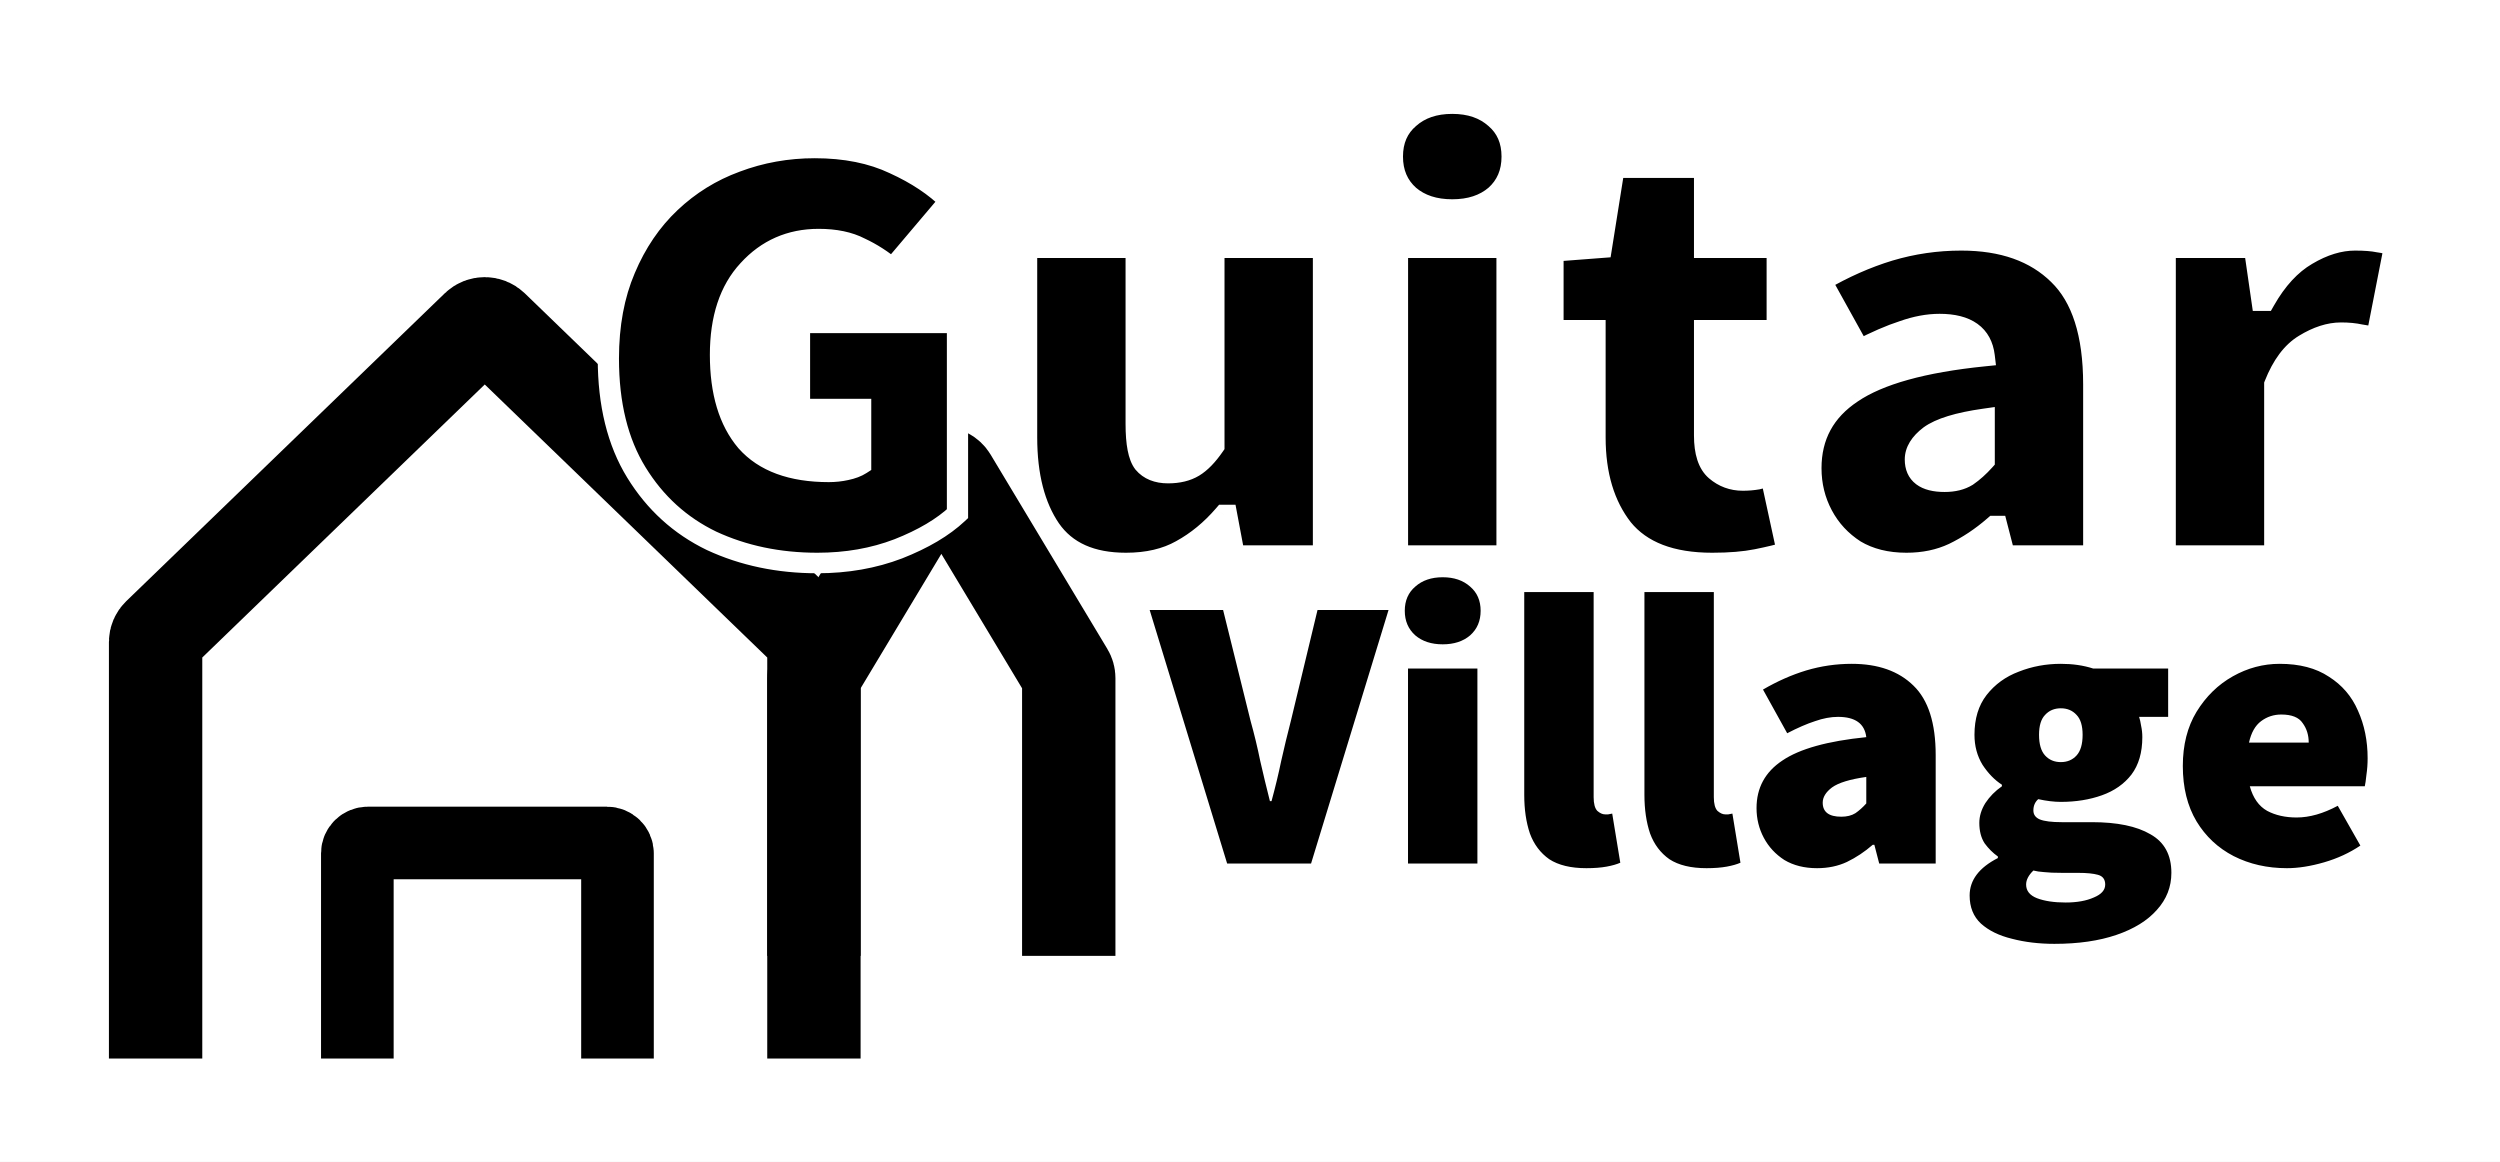 <svg width="241" height="112" viewBox="0 0 241 112" fill="none" xmlns="http://www.w3.org/2000/svg">
<rect width="241" height="112" fill="#E5E5E5"/>
<rect width="241" height="112" fill="white"/>
<path d="M15 102.04V61.886C15 61.623 15.108 61.372 15.3 61.186L46.007 31.505C46.407 31.119 47.055 31.119 47.455 31.505L78.163 61.186C78.355 61.372 78.462 61.623 78.462 61.886V102.04" stroke="black" stroke-width="9"/>
<path d="M78.462 92.146V65.37C78.462 65.196 78.51 65.024 78.601 64.873L89.86 46.13C90.255 45.474 91.236 45.474 91.631 46.13L102.89 64.873C102.981 65.024 103.028 65.196 103.028 65.37V92.146" stroke="black" stroke-width="9"/>
<path d="M78.79 54.273C75.064 54.273 71.666 53.561 68.595 52.136C65.565 50.672 63.15 48.476 61.348 45.547C59.547 42.619 58.646 38.958 58.646 34.565C58.646 31.32 59.178 28.451 60.242 25.958C61.307 23.425 62.761 21.288 64.603 19.547C66.445 17.805 68.554 16.499 70.929 15.629C73.344 14.719 75.883 14.263 78.544 14.263C81.492 14.263 84.051 14.778 86.221 15.807C88.391 16.796 90.172 17.983 91.564 19.369L86.037 25.898C85.054 25.067 84.01 24.395 82.905 23.88C81.84 23.326 80.51 23.049 78.913 23.049C76.21 23.049 73.959 24.038 72.157 26.017C70.356 27.956 69.455 30.687 69.455 34.209C69.455 37.81 70.294 40.6 71.973 42.579C73.692 44.518 76.333 45.488 79.895 45.488C80.469 45.488 81.021 45.428 81.554 45.31C82.127 45.191 82.598 45.013 82.966 44.776V39.433H77.07V31.122H92.301V49.524C90.909 50.83 89.005 51.958 86.59 52.908C84.215 53.818 81.615 54.273 78.79 54.273ZM108.545 54.273C105.187 54.273 102.751 53.185 101.236 51.008C99.721 48.792 98.964 45.844 98.964 42.164V23.88H109.527V40.858C109.527 42.757 109.773 44.024 110.264 44.657C110.797 45.29 111.574 45.606 112.598 45.606C113.581 45.606 114.399 45.409 115.055 45.013C115.71 44.617 116.365 43.944 117.02 42.995V23.88H127.583V53.561H118.985L118.248 49.643H118.002C116.774 51.068 115.403 52.196 113.888 53.027C112.414 53.858 110.633 54.273 108.545 54.273ZM134.716 53.561V23.88H145.279V53.561H134.716ZM139.997 20.2C138.278 20.2 136.886 19.744 135.821 18.834C134.757 17.884 134.224 16.638 134.224 15.095C134.224 13.551 134.757 12.324 135.821 11.414C136.886 10.464 138.278 9.989 139.997 9.989C141.717 9.989 143.109 10.464 144.174 11.414C145.238 12.324 145.77 13.551 145.77 15.095C145.77 16.638 145.238 17.884 144.174 18.834C143.109 19.744 141.717 20.2 139.997 20.2ZM165.06 54.273C161.088 54.273 158.202 53.165 156.4 50.949C154.64 48.693 153.759 45.765 153.759 42.164V31.835H149.706V24.236L154.374 23.88L155.602 16.163H164.323V23.88H171.324V31.835H164.323V41.986C164.323 43.608 164.691 44.736 165.428 45.369C166.165 46.002 167.025 46.319 168.008 46.319C168.499 46.319 168.97 46.279 169.42 46.2C169.912 46.081 170.342 45.963 170.71 45.844L172.307 53.205C171.529 53.442 170.546 53.68 169.359 53.917C168.172 54.155 166.739 54.273 165.06 54.273ZM183.782 54.273C181.858 54.273 180.2 53.858 178.808 53.027C177.457 52.156 176.412 51.028 175.675 49.643C174.938 48.258 174.57 46.754 174.57 45.132C174.57 42.045 175.88 39.631 178.501 37.889C181.121 36.109 185.379 34.921 191.275 34.328C191.029 32.27 189.596 31.241 186.976 31.241C185.87 31.241 184.704 31.459 183.475 31.894C182.247 32.29 180.834 32.903 179.238 33.734L175.553 27.086C177.723 25.819 179.913 24.85 182.124 24.177C184.376 23.504 186.689 23.168 189.064 23.168C193.076 23.168 196.209 24.276 198.461 26.492C200.712 28.669 201.838 32.191 201.838 37.058V53.561H193.24L192.503 50.712H192.258C191.029 51.78 189.719 52.651 188.327 53.324C186.976 53.957 185.461 54.273 183.782 54.273ZM187.467 46.438C188.327 46.438 189.044 46.26 189.617 45.903C190.19 45.508 190.743 45.013 191.275 44.419V40.383C188.777 40.739 187.037 41.273 186.055 41.986C185.113 42.698 184.642 43.469 184.642 44.301C184.642 45.725 185.584 46.438 187.467 46.438ZM208.725 53.561V23.88H217.323L218.06 28.985H218.306C219.452 26.967 220.803 25.503 222.359 24.592C223.956 23.643 225.512 23.168 227.027 23.168C227.968 23.168 228.726 23.227 229.299 23.346C229.913 23.425 230.425 23.564 230.834 23.761L229.115 32.547C228.583 32.428 228.05 32.329 227.518 32.25C226.986 32.131 226.372 32.072 225.676 32.072C224.57 32.072 223.403 32.448 222.175 33.2C220.988 33.912 220.025 35.198 219.288 37.058V53.561H208.725Z" fill="black"/>
<path d="M68.595 52.136L68.137 53.021L68.145 53.025L68.152 53.028L68.595 52.136ZM61.348 45.547L62.228 45.041L61.348 45.547ZM60.242 25.958L61.189 26.335L61.191 26.33L60.242 25.958ZM64.603 19.547L65.319 20.254L64.603 19.547ZM70.929 15.629L71.292 16.554L71.3 16.55L70.929 15.629ZM86.221 15.807L85.77 16.695L85.777 16.698L85.784 16.702L86.221 15.807ZM91.564 19.369L92.356 19.995L92.935 19.312L92.299 18.679L91.564 19.369ZM86.037 25.898L85.363 26.643L86.159 27.316L86.829 26.525L86.037 25.898ZM82.905 23.88L82.419 24.751L82.44 24.762L82.461 24.771L82.905 23.88ZM72.157 26.017L72.919 26.678L72.925 26.671L72.157 26.017ZM71.973 42.579L71.181 43.206L71.188 43.215L71.196 43.223L71.973 42.579ZM81.554 45.31L81.339 44.342L81.331 44.344L81.323 44.346L81.554 45.31ZM82.966 44.776L83.534 45.599L83.99 45.305V44.776H82.966ZM82.966 39.433H83.99V38.444H82.966V39.433ZM77.07 39.433H76.047V40.422H77.07V39.433ZM77.07 31.122V30.133H76.047V31.122H77.07ZM92.301 31.122H93.325V30.133H92.301V31.122ZM92.301 49.524L93.014 50.234L93.325 49.943V49.524H92.301ZM86.59 52.908L86.967 53.828L86.975 53.825L86.59 52.908ZM78.79 53.284C75.203 53.284 71.958 52.599 69.038 51.245L68.152 53.028C71.374 54.523 74.925 55.263 78.79 55.263V53.284ZM69.053 51.252C66.206 49.876 63.933 47.814 62.228 45.041L60.468 46.053C62.366 49.137 64.925 51.469 68.137 53.021L69.053 51.252ZM62.228 45.041C60.544 42.304 59.669 38.831 59.669 34.565H57.622C57.622 39.086 58.549 42.933 60.468 46.053L62.228 45.041ZM59.669 34.565C59.669 31.424 60.184 28.687 61.189 26.335L59.296 25.58C58.172 28.215 57.622 31.216 57.622 34.565H59.669ZM61.191 26.33C62.208 23.911 63.586 21.891 65.319 20.254L63.887 18.839C61.935 20.684 60.407 22.939 59.294 25.585L61.191 26.33ZM65.319 20.254C67.062 18.607 69.051 17.375 71.292 16.554L70.566 14.704C68.057 15.623 65.829 17.004 63.887 18.839L65.319 20.254ZM71.3 16.55C73.595 15.686 76.007 15.253 78.544 15.253V13.274C75.759 13.274 73.094 13.751 70.557 14.707L71.3 16.55ZM78.544 15.253C81.37 15.253 83.768 15.746 85.77 16.695L86.672 14.919C84.334 13.81 81.615 13.274 78.544 13.274V15.253ZM85.784 16.702C87.865 17.65 89.539 18.773 90.83 20.058L92.299 18.679C90.805 17.194 88.917 15.942 86.658 14.912L85.784 16.702ZM90.772 18.742L85.245 25.272L86.829 26.525L92.356 19.995L90.772 18.742ZM86.711 25.154C85.663 24.268 84.543 23.544 83.349 22.989L82.461 24.771C83.478 25.245 84.445 25.867 85.363 26.643L86.711 25.154ZM83.39 23.009C82.136 22.356 80.626 22.06 78.913 22.06V24.038C80.393 24.038 81.544 24.296 82.419 24.751L83.39 23.009ZM78.913 22.06C75.913 22.06 73.382 23.174 71.389 25.363L72.925 26.671C74.535 24.903 76.508 24.038 78.913 24.038V22.06ZM71.395 25.356C69.374 27.532 68.431 30.53 68.431 34.209H70.478C70.478 30.844 71.338 28.38 72.919 26.678L71.395 25.356ZM68.431 34.209C68.431 37.947 69.302 40.991 71.181 43.206L72.764 41.952C71.287 40.21 70.478 37.673 70.478 34.209H68.431ZM71.196 43.223C73.171 45.451 76.144 46.477 79.895 46.477V44.498C76.522 44.498 74.214 43.586 72.75 41.935L71.196 43.223ZM79.895 46.477C80.542 46.477 81.172 46.41 81.784 46.274L81.323 44.346C80.87 44.447 80.395 44.498 79.895 44.498V46.477ZM81.768 46.277C82.429 46.14 83.03 45.924 83.534 45.599L82.398 43.952C82.166 44.102 81.825 44.242 81.339 44.342L81.768 46.277ZM83.99 44.776V39.433H81.943V44.776H83.99ZM82.966 38.444H77.07V40.422H82.966V38.444ZM78.094 39.433V31.122H76.047V39.433H78.094ZM77.07 32.112H92.301V30.133H77.07V32.112ZM91.278 31.122V49.524H93.325V31.122H91.278ZM91.588 48.815C90.317 50.007 88.537 51.074 86.204 51.992L86.975 53.825C89.473 52.842 91.501 51.654 93.014 50.234L91.588 48.815ZM86.212 51.988C83.97 52.848 81.499 53.284 78.79 53.284V55.263C81.731 55.263 84.46 54.789 86.967 53.828L86.212 51.988ZM101.236 51.008L100.382 51.554L100.387 51.561L101.236 51.008ZM98.964 23.88V22.891H97.94V23.88H98.964ZM109.527 23.88H110.551V22.891H109.527V23.88ZM110.264 44.657L109.445 45.25L109.457 45.266L109.47 45.281L110.264 44.657ZM117.02 42.995L117.871 43.543L118.043 43.294V42.995H117.02ZM117.02 23.88V22.891H115.996V23.88H117.02ZM127.583 23.88H128.607V22.891H127.583V23.88ZM127.583 53.561V54.55H128.607V53.561H127.583ZM118.985 53.561L117.978 53.738L118.13 54.55H118.985V53.561ZM118.248 49.643L119.255 49.466L119.103 48.654H118.248V49.643ZM118.003 49.643V48.654H117.523L117.216 49.01L118.003 49.643ZM113.888 53.027L113.382 52.166L113.372 52.172L113.888 53.027ZM108.545 53.284C105.436 53.284 103.364 52.294 102.086 50.456L100.387 51.561C102.138 54.077 104.938 55.263 108.545 55.263V53.284ZM102.09 50.463C100.721 48.46 99.987 45.722 99.987 42.164H97.94C97.94 45.966 98.722 49.125 100.382 51.554L102.09 50.463ZM99.987 42.164V23.88H97.94V42.164H99.987ZM98.964 24.869H109.527V22.891H98.964V24.869ZM108.504 23.88V40.858H110.551V23.88H108.504ZM108.504 40.858C108.504 41.843 108.567 42.7 108.705 43.414C108.841 44.114 109.064 44.759 109.445 45.25L111.083 44.063C110.973 43.921 110.828 43.617 110.718 43.05C110.61 42.498 110.551 41.772 110.551 40.858H108.504ZM109.47 45.281C110.238 46.194 111.339 46.596 112.598 46.596V44.617C111.81 44.617 111.355 44.386 111.059 44.033L109.47 45.281ZM112.598 46.596C113.721 46.596 114.74 46.369 115.597 45.852L114.512 44.174C114.059 44.448 113.44 44.617 112.598 44.617V46.596ZM115.597 45.852C116.423 45.353 117.174 44.554 117.871 43.543L116.168 42.446C115.555 43.335 114.996 43.881 114.512 44.174L115.597 45.852ZM118.043 42.995V23.88H115.996V42.995H118.043ZM117.02 24.869H127.583V22.891H117.02V24.869ZM126.56 23.88V53.561H128.607V23.88H126.56ZM127.583 52.572H118.985V54.55H127.583V52.572ZM119.992 53.384L119.255 49.466L117.241 49.82L117.978 53.738L119.992 53.384ZM118.248 48.654H118.003V50.633H118.248V48.654ZM117.216 49.01C116.059 50.352 114.78 51.4 113.382 52.166L114.393 53.887C116.025 52.992 117.49 51.783 118.789 50.277L117.216 49.01ZM113.372 52.172C112.086 52.897 110.492 53.284 108.545 53.284V55.263C110.774 55.263 112.741 54.819 114.404 53.881L113.372 52.172ZM134.716 53.561H133.692V54.55H134.716V53.561ZM134.716 23.88V22.891H133.692V23.88H134.716ZM145.279 23.88H146.303V22.891H145.279V23.88ZM145.279 53.561V54.55H146.303V53.561H145.279ZM135.821 18.834L135.126 19.561L135.134 19.568L135.142 19.575L135.821 18.834ZM135.821 11.414L136.499 12.155L136.507 12.148L136.515 12.141L135.821 11.414ZM144.174 11.414L143.479 12.141L143.487 12.148L143.495 12.155L144.174 11.414ZM144.174 18.834L144.851 19.575L144.859 19.568L144.868 19.561L144.174 18.834ZM135.739 53.561V23.88H133.692V53.561H135.739ZM134.716 24.869H145.279V22.891H134.716V24.869ZM144.255 23.88V53.561H146.303V23.88H144.255ZM145.279 52.572H134.716V54.55H145.279V52.572ZM139.997 19.21C138.472 19.21 137.339 18.811 136.499 18.093L135.142 19.575C136.431 20.678 138.082 21.189 139.997 21.189V19.21ZM136.515 18.107C135.683 17.365 135.248 16.393 135.248 15.095H133.201C133.201 16.883 133.829 18.404 135.126 19.561L136.515 18.107ZM135.248 15.095C135.248 13.796 135.683 12.853 136.499 12.155L135.142 10.673C133.83 11.795 133.201 13.307 133.201 15.095H135.248ZM136.515 12.141C137.355 11.391 138.483 10.979 139.997 10.979V9C138.071 9 136.415 9.538 135.126 10.687L136.515 12.141ZM139.997 10.979C141.51 10.979 142.638 11.391 143.479 12.141L144.868 10.687C143.579 9.538 141.923 9 139.997 9V10.979ZM143.495 12.155C144.312 12.853 144.747 13.796 144.747 15.095H146.794C146.794 13.307 146.164 11.795 144.851 10.673L143.495 12.155ZM144.747 15.095C144.747 16.393 144.311 17.365 143.479 18.107L144.868 19.561C146.164 18.404 146.794 16.883 146.794 15.095H144.747ZM143.495 18.093C142.655 18.811 141.521 19.21 139.997 19.21V21.189C141.911 21.189 143.562 20.678 144.851 19.575L143.495 18.093ZM156.4 50.949L155.582 51.545L155.589 51.553L155.595 51.56L156.4 50.949ZM153.759 31.835H154.783V30.845H153.759V31.835ZM149.706 31.835H148.682V32.824H149.706V31.835ZM149.706 24.236L149.625 23.25L148.682 23.322V24.236H149.706ZM154.374 23.88L154.453 24.866L155.262 24.805L155.385 24.031L154.374 23.88ZM155.602 16.163V15.174H154.724L154.59 16.012L155.602 16.163ZM164.323 16.163H165.346V15.174H164.323V16.163ZM164.323 23.88H163.299V24.869H164.323V23.88ZM171.324 23.88H172.348V22.891H171.324V23.88ZM171.324 31.835V32.824H172.348V31.835H171.324ZM164.323 31.835V30.845H163.299V31.835H164.323ZM165.428 45.369L166.108 44.63L165.428 45.369ZM169.42 46.2L169.604 47.174L169.636 47.168L169.668 47.16L169.42 46.2ZM170.71 45.844L171.711 45.641L171.476 44.554L170.386 44.905L170.71 45.844ZM172.307 53.205L172.615 54.148L173.498 53.879L173.308 53.002L172.307 53.205ZM169.359 53.917L169.566 54.886L169.359 53.917ZM165.06 53.284C161.281 53.284 158.748 52.236 157.205 50.338L155.595 51.56C157.655 54.094 160.895 55.263 165.06 55.263V53.284ZM157.217 50.353C155.623 48.311 154.783 45.609 154.783 42.164H152.736C152.736 45.92 153.655 49.075 155.582 51.545L157.217 50.353ZM154.783 42.164V31.835H152.736V42.164H154.783ZM153.759 30.845H149.706V32.824H153.759V30.845ZM150.73 31.835V24.236H148.682V31.835H150.73ZM149.786 25.223L154.453 24.866L154.293 22.894L149.625 23.25L149.786 25.223ZM155.385 24.031L156.613 16.314L154.59 16.012L153.361 23.73L155.385 24.031ZM155.602 17.152H164.323V15.174H155.602V17.152ZM163.299 16.163V23.88H165.346V16.163H163.299ZM164.323 24.869H171.324V22.891H164.323V24.869ZM170.301 23.88V31.835H172.348V23.88H170.301ZM171.324 30.845H164.323V32.824H171.324V30.845ZM163.299 31.835V41.986H165.346V31.835H163.299ZM163.299 41.986C163.299 43.701 163.68 45.191 164.748 46.109L166.108 44.63C165.703 44.281 165.346 43.515 165.346 41.986H163.299ZM164.748 46.109C165.672 46.902 166.773 47.308 168.008 47.308V45.33C167.277 45.33 166.659 45.102 166.108 44.63L164.748 46.109ZM168.008 47.308C168.555 47.308 169.088 47.264 169.604 47.174L169.237 45.227C168.851 45.294 168.442 45.33 168.008 45.33V47.308ZM169.668 47.16C170.178 47.037 170.634 46.911 171.034 46.783L170.386 44.905C170.049 45.014 169.645 45.126 169.172 45.24L169.668 47.16ZM169.708 46.047L171.305 53.408L173.308 53.002L171.711 45.641L169.708 46.047ZM171.999 52.261C171.265 52.485 170.319 52.715 169.151 52.948L169.566 54.886C170.772 54.645 171.792 54.399 172.615 54.148L171.999 52.261ZM169.151 52.948C168.053 53.168 166.694 53.284 165.06 53.284V55.263C166.784 55.263 168.29 55.141 169.566 54.886L169.151 52.948ZM178.808 53.027L178.241 53.85L178.255 53.859L178.27 53.868L178.808 53.027ZM175.675 49.643L174.766 50.096L175.675 49.643ZM178.501 37.889L179.081 38.705L179.089 38.699L178.501 37.889ZM191.275 34.328L191.381 35.312L192.411 35.208L192.292 34.214L191.275 34.328ZM183.475 31.894L183.8 32.833L183.814 32.828L183.828 32.823L183.475 31.894ZM179.238 33.734L178.336 34.201L178.82 35.075L179.723 34.605L179.238 33.734ZM175.553 27.086L175.023 26.239L174.191 26.724L174.651 27.553L175.553 27.086ZM182.124 24.177L181.822 23.232L181.817 23.233L182.124 24.177ZM198.461 26.492L197.731 27.185L197.737 27.192L198.461 26.492ZM201.838 53.561V54.55H202.862V53.561H201.838ZM193.24 53.561L192.247 53.801L192.442 54.55H193.24V53.561ZM192.503 50.712L193.496 50.472L193.303 49.722H192.503V50.712ZM192.258 50.712V49.722H191.866L191.573 49.976L192.258 50.712ZM188.327 53.324L188.774 54.214L188.785 54.209L188.327 53.324ZM189.617 45.903L190.17 46.736L190.192 46.723L190.212 46.708L189.617 45.903ZM191.275 44.419L192.049 45.067L192.299 44.788V44.419H191.275ZM191.275 40.383H192.299V39.237L191.126 39.404L191.275 40.383ZM186.055 41.986L185.44 41.194L185.432 41.2L185.424 41.206L186.055 41.986ZM183.782 53.284C182.015 53.284 180.55 52.904 179.346 52.185L178.27 53.868C179.851 54.812 181.702 55.263 183.782 55.263V53.284ZM179.376 52.203C178.168 51.426 177.243 50.425 176.586 49.191L174.766 50.096C175.582 51.632 176.745 52.887 178.241 53.85L179.376 52.203ZM176.586 49.191C175.926 47.951 175.594 46.604 175.594 45.132H173.546C173.546 46.905 173.951 48.565 174.766 50.096L176.586 49.191ZM175.594 45.132C175.594 42.369 176.74 40.261 179.081 38.705L177.921 37.074C175.021 39.001 173.546 41.721 173.546 45.132H175.594ZM179.089 38.699C181.492 37.067 185.535 35.901 191.381 35.312L191.17 33.344C185.225 33.942 180.751 35.151 177.912 37.08L179.089 38.699ZM192.292 34.214C192.144 32.973 191.615 31.928 190.627 31.218C189.668 30.53 188.408 30.252 186.976 30.252V32.23C188.165 32.23 188.931 32.466 189.406 32.807C189.85 33.126 190.161 33.625 190.259 34.441L192.292 34.214ZM186.976 30.252C185.73 30.252 184.445 30.497 183.123 30.965L183.828 32.823C184.964 32.42 186.011 32.23 186.976 32.23V30.252ZM183.152 30.955C181.851 31.375 180.382 32.015 178.752 32.863L179.723 34.605C181.287 33.791 182.644 33.205 183.8 32.833L183.152 30.955ZM180.14 33.267L176.455 26.618L174.651 27.553L178.336 34.201L180.14 33.267ZM176.082 27.933C178.188 26.703 180.305 25.768 182.432 25.12L181.817 23.233C179.521 23.932 177.257 24.935 175.023 26.239L176.082 27.933ZM182.427 25.122C184.58 24.479 186.792 24.157 189.064 24.157V22.178C186.588 22.178 184.172 22.529 181.822 23.232L182.427 25.122ZM189.064 24.157C192.875 24.157 195.716 25.203 197.731 27.185L199.191 25.799C196.701 23.349 193.279 22.178 189.064 22.178V24.157ZM197.737 27.192C199.711 29.099 200.815 32.306 200.815 37.058H202.862C202.862 32.076 201.715 28.238 199.184 25.792L197.737 27.192ZM200.815 37.058V53.561H202.862V37.058H200.815ZM201.838 52.572H193.24V54.55H201.838V52.572ZM194.233 53.321L193.496 50.472L191.51 50.952L192.247 53.801L194.233 53.321ZM192.503 49.722H192.258V51.701H192.503V49.722ZM191.573 49.976C190.409 50.989 189.175 51.808 187.869 52.439L188.785 54.209C190.265 53.494 191.651 52.571 192.942 51.447L191.573 49.976ZM187.881 52.433C186.684 52.994 185.325 53.284 183.782 53.284V55.263C185.597 55.263 187.268 54.92 188.774 54.214L187.881 52.433ZM187.467 47.427C188.472 47.427 189.394 47.218 190.17 46.736L189.064 45.071C188.693 45.301 188.182 45.448 187.467 45.448V47.427ZM190.212 46.708C190.86 46.261 191.471 45.711 192.049 45.067L190.502 43.771C190.015 44.315 189.521 44.754 189.022 45.098L190.212 46.708ZM192.299 44.419V40.383H190.251V44.419H192.299ZM191.126 39.404C188.602 39.764 186.641 40.324 185.44 41.194L186.669 42.777C187.434 42.222 188.953 41.714 191.424 41.361L191.126 39.404ZM185.424 41.206C184.337 42.029 183.619 43.058 183.619 44.301H185.666C185.666 43.881 185.889 43.367 186.686 42.765L185.424 41.206ZM183.619 44.301C183.619 45.239 183.942 46.095 184.718 46.682C185.447 47.234 186.42 47.427 187.467 47.427V45.448C186.631 45.448 186.193 45.285 185.98 45.124C185.814 44.999 185.666 44.787 185.666 44.301H183.619ZM208.725 53.561H207.701V54.55H208.725V53.561ZM208.725 23.88V22.891H207.701V23.88H208.725ZM217.323 23.88L218.338 23.743L218.214 22.891H217.323V23.88ZM218.06 28.985L217.047 29.122L217.17 29.975H218.06V28.985ZM218.306 28.985V29.975H218.912L219.204 29.461L218.306 28.985ZM222.359 24.592L222.889 25.439L222.896 25.435L222.359 24.592ZM229.299 23.346L229.085 24.313L229.124 24.321L229.164 24.326L229.299 23.346ZM230.835 23.761L231.841 23.945L231.984 23.211L231.292 22.877L230.835 23.761ZM229.115 32.547L228.885 33.511L229.923 33.742L230.121 32.731L229.115 32.547ZM227.518 32.25L227.288 33.214L227.326 33.222L227.363 33.228L227.518 32.25ZM222.175 33.2L222.715 34.041L222.723 34.036L222.175 33.2ZM219.288 37.058L218.332 36.705L218.265 36.876V37.058H219.288ZM219.288 53.561V54.55H220.312V53.561H219.288ZM209.749 53.561V23.88H207.701V53.561H209.749ZM208.725 24.869H217.323V22.891H208.725V24.869ZM216.31 24.017L217.047 29.122L219.075 28.849L218.338 23.743L216.31 24.017ZM218.06 29.975H218.306V27.996H218.06V29.975ZM219.204 29.461C220.29 27.549 221.528 26.235 222.889 25.439L221.829 23.746C220.079 24.77 218.616 26.384 217.409 28.509L219.204 29.461ZM222.896 25.435C224.37 24.558 225.742 24.157 227.027 24.157V22.178C225.283 22.178 223.542 22.727 221.823 23.75L222.896 25.435ZM227.027 24.157C227.935 24.157 228.611 24.215 229.085 24.313L229.514 22.378C228.841 22.239 228.003 22.178 227.027 22.178V24.157ZM229.164 24.326C229.703 24.396 230.098 24.511 230.377 24.646L231.292 22.877C230.753 22.616 230.124 22.454 229.434 22.365L229.164 24.326ZM229.829 23.577L228.11 32.363L230.121 32.731L231.841 23.945L229.829 23.577ZM229.345 31.583C228.788 31.459 228.232 31.355 227.674 31.272L227.363 33.228C227.869 33.303 228.377 33.398 228.885 33.511L229.345 31.583ZM227.748 31.286C227.123 31.147 226.429 31.083 225.676 31.083V33.061C226.314 33.061 226.849 33.116 227.288 33.214L227.748 31.286ZM225.676 31.083C224.325 31.083 222.969 31.543 221.627 32.364L222.723 34.036C223.838 33.353 224.817 33.061 225.676 33.061V31.083ZM221.636 32.359C220.187 33.228 219.113 34.734 218.332 36.705L220.244 37.412C220.938 35.662 221.789 34.596 222.715 34.041L221.636 32.359ZM218.265 37.058V53.561H220.312V37.058H218.265ZM219.288 52.572H208.725V54.55H219.288V52.572Z" fill="white"/>
<path d="M118.296 83.242L110.828 58.805H117.907L120.552 69.482C120.916 70.785 121.227 72.076 121.486 73.354C121.771 74.608 122.083 75.898 122.419 77.227H122.575C122.938 75.898 123.249 74.608 123.508 73.354C123.794 72.076 124.105 70.785 124.442 69.482L127.009 58.805H133.855L126.387 83.242H118.296ZM135.732 83.242V64.444H142.422V83.242H135.732ZM139.077 62.113C137.988 62.113 137.107 61.825 136.432 61.248C135.758 60.647 135.421 59.857 135.421 58.88C135.421 57.902 135.758 57.125 136.432 56.549C137.107 55.947 137.988 55.647 139.077 55.647C140.166 55.647 141.048 55.947 141.722 56.549C142.397 57.125 142.733 57.902 142.733 58.88C142.733 59.857 142.397 60.647 141.722 61.248C141.048 61.825 140.166 62.113 139.077 62.113ZM152.927 83.693C151.424 83.693 150.231 83.405 149.349 82.829C148.493 82.227 147.871 81.4 147.482 80.347C147.119 79.269 146.937 78.029 146.937 76.625V57.075H153.627V76.851C153.627 77.477 153.744 77.916 153.977 78.167C154.237 78.392 154.483 78.505 154.717 78.505C154.847 78.505 154.95 78.505 155.028 78.505C155.132 78.48 155.261 78.455 155.417 78.43L156.195 83.167C155.858 83.317 155.417 83.443 154.872 83.543C154.328 83.643 153.68 83.693 152.927 83.693ZM164.513 83.693C163.009 83.693 161.816 83.405 160.935 82.829C160.079 82.227 159.457 81.4 159.068 80.347C158.704 79.269 158.523 78.029 158.523 76.625V57.075H165.213V76.851C165.213 77.477 165.33 77.916 165.563 78.167C165.822 78.392 166.069 78.505 166.302 78.505C166.431 78.505 166.536 78.505 166.614 78.505C166.717 78.48 166.847 78.455 167.003 78.43L167.781 83.167C167.443 83.317 167.003 83.443 166.458 83.543C165.914 83.643 165.265 83.693 164.513 83.693ZM175.165 83.693C173.946 83.693 172.895 83.43 172.014 82.904C171.158 82.352 170.497 81.638 170.03 80.761C169.564 79.883 169.33 78.931 169.33 77.903C169.33 75.948 170.16 74.42 171.82 73.317C173.479 72.189 176.176 71.437 179.91 71.061C179.754 69.758 178.847 69.106 177.187 69.106C176.487 69.106 175.748 69.244 174.97 69.519C174.192 69.77 173.298 70.159 172.286 70.685L169.953 66.474C171.327 65.672 172.714 65.058 174.115 64.632C175.54 64.206 177.006 63.993 178.51 63.993C181.051 63.993 183.035 64.695 184.461 66.098C185.887 67.477 186.6 69.707 186.6 72.79V83.242H181.155L180.688 81.437H180.532C179.754 82.114 178.924 82.665 178.043 83.092C177.187 83.493 176.228 83.693 175.165 83.693ZM177.498 78.731C178.043 78.731 178.496 78.618 178.86 78.392C179.223 78.142 179.573 77.828 179.91 77.452V74.896C178.329 75.121 177.226 75.46 176.604 75.911C176.007 76.362 175.709 76.851 175.709 77.377C175.709 78.279 176.306 78.731 177.498 78.731ZM198.041 90.987C196.563 90.987 195.201 90.824 193.957 90.498C192.712 90.197 191.714 89.709 190.962 89.032C190.236 88.355 189.873 87.453 189.873 86.325C189.873 84.846 190.781 83.643 192.595 82.716V82.565C192.103 82.214 191.675 81.788 191.312 81.287C190.975 80.761 190.806 80.109 190.806 79.332C190.806 78.68 191.001 78.041 191.39 77.415C191.804 76.788 192.336 76.249 192.984 75.798V75.648C192.284 75.197 191.662 74.557 191.117 73.73C190.598 72.878 190.339 71.913 190.339 70.835C190.339 69.281 190.728 68.003 191.506 67.001C192.31 65.973 193.348 65.221 194.618 64.745C195.888 64.243 197.237 63.993 198.663 63.993C199.804 63.993 200.841 64.143 201.775 64.444H209.01V69.106H206.209C206.287 69.332 206.351 69.62 206.404 69.971C206.481 70.322 206.52 70.685 206.52 71.061C206.52 72.54 206.17 73.743 205.47 74.67C204.77 75.573 203.823 76.237 202.631 76.663C201.438 77.089 200.116 77.302 198.663 77.302C198.015 77.302 197.289 77.214 196.485 77.039C196.174 77.314 196.018 77.678 196.018 78.129C196.018 78.53 196.226 78.818 196.641 78.994C197.082 79.169 197.782 79.257 198.741 79.257H201.658C204.095 79.257 205.976 79.645 207.298 80.422C208.646 81.174 209.321 82.415 209.321 84.144C209.321 85.498 208.854 86.688 207.921 87.716C207.013 88.744 205.717 89.546 204.031 90.122C202.345 90.699 200.349 90.987 198.041 90.987ZM198.663 73.467C199.286 73.467 199.791 73.254 200.18 72.828C200.569 72.402 200.764 71.738 200.764 70.835C200.764 69.958 200.569 69.319 200.18 68.918C199.791 68.492 199.286 68.279 198.663 68.279C198.041 68.279 197.535 68.492 197.146 68.918C196.757 69.319 196.563 69.958 196.563 70.835C196.563 71.738 196.757 72.402 197.146 72.828C197.535 73.254 198.041 73.467 198.663 73.467ZM199.13 87.002C200.219 87.002 201.127 86.839 201.853 86.513C202.578 86.212 202.942 85.799 202.942 85.272C202.942 84.771 202.708 84.458 202.242 84.332C201.8 84.207 201.166 84.144 200.336 84.144H198.819C198.041 84.144 197.444 84.119 197.03 84.069C196.641 84.044 196.304 83.994 196.018 83.919C195.551 84.37 195.318 84.821 195.318 85.272C195.318 85.874 195.668 86.312 196.368 86.588C197.094 86.864 198.015 87.002 199.13 87.002ZM220.459 83.693C218.567 83.693 216.855 83.305 215.325 82.528C213.821 81.751 212.628 80.635 211.747 79.182C210.865 77.703 210.424 75.923 210.424 73.843C210.424 71.813 210.865 70.071 211.747 68.617C212.655 67.138 213.821 65.998 215.247 65.196C216.673 64.394 218.178 63.993 219.759 63.993C221.679 63.993 223.26 64.406 224.505 65.234C225.775 66.036 226.708 67.126 227.305 68.504C227.928 69.883 228.239 71.412 228.239 73.091C228.239 73.642 228.2 74.181 228.122 74.708C228.07 75.209 228.019 75.573 227.966 75.798H216.881C217.192 76.926 217.75 77.715 218.554 78.167C219.357 78.593 220.304 78.806 221.393 78.806C222.638 78.806 223.96 78.43 225.36 77.678L227.539 81.513C226.502 82.214 225.335 82.753 224.038 83.129C222.741 83.505 221.549 83.693 220.459 83.693ZM216.803 71.587H222.56C222.56 70.86 222.365 70.234 221.976 69.707C221.613 69.156 220.926 68.88 219.915 68.88C219.189 68.88 218.54 69.093 217.97 69.519C217.4 69.946 217.011 70.635 216.803 71.587Z" fill="black"/>
<path d="M59.526 102.04V82.253C59.526 81.706 59.068 81.263 58.502 81.263H35.472C34.906 81.263 34.448 81.706 34.448 82.253V102.04" stroke="black" stroke-width="7"/>
</svg>
